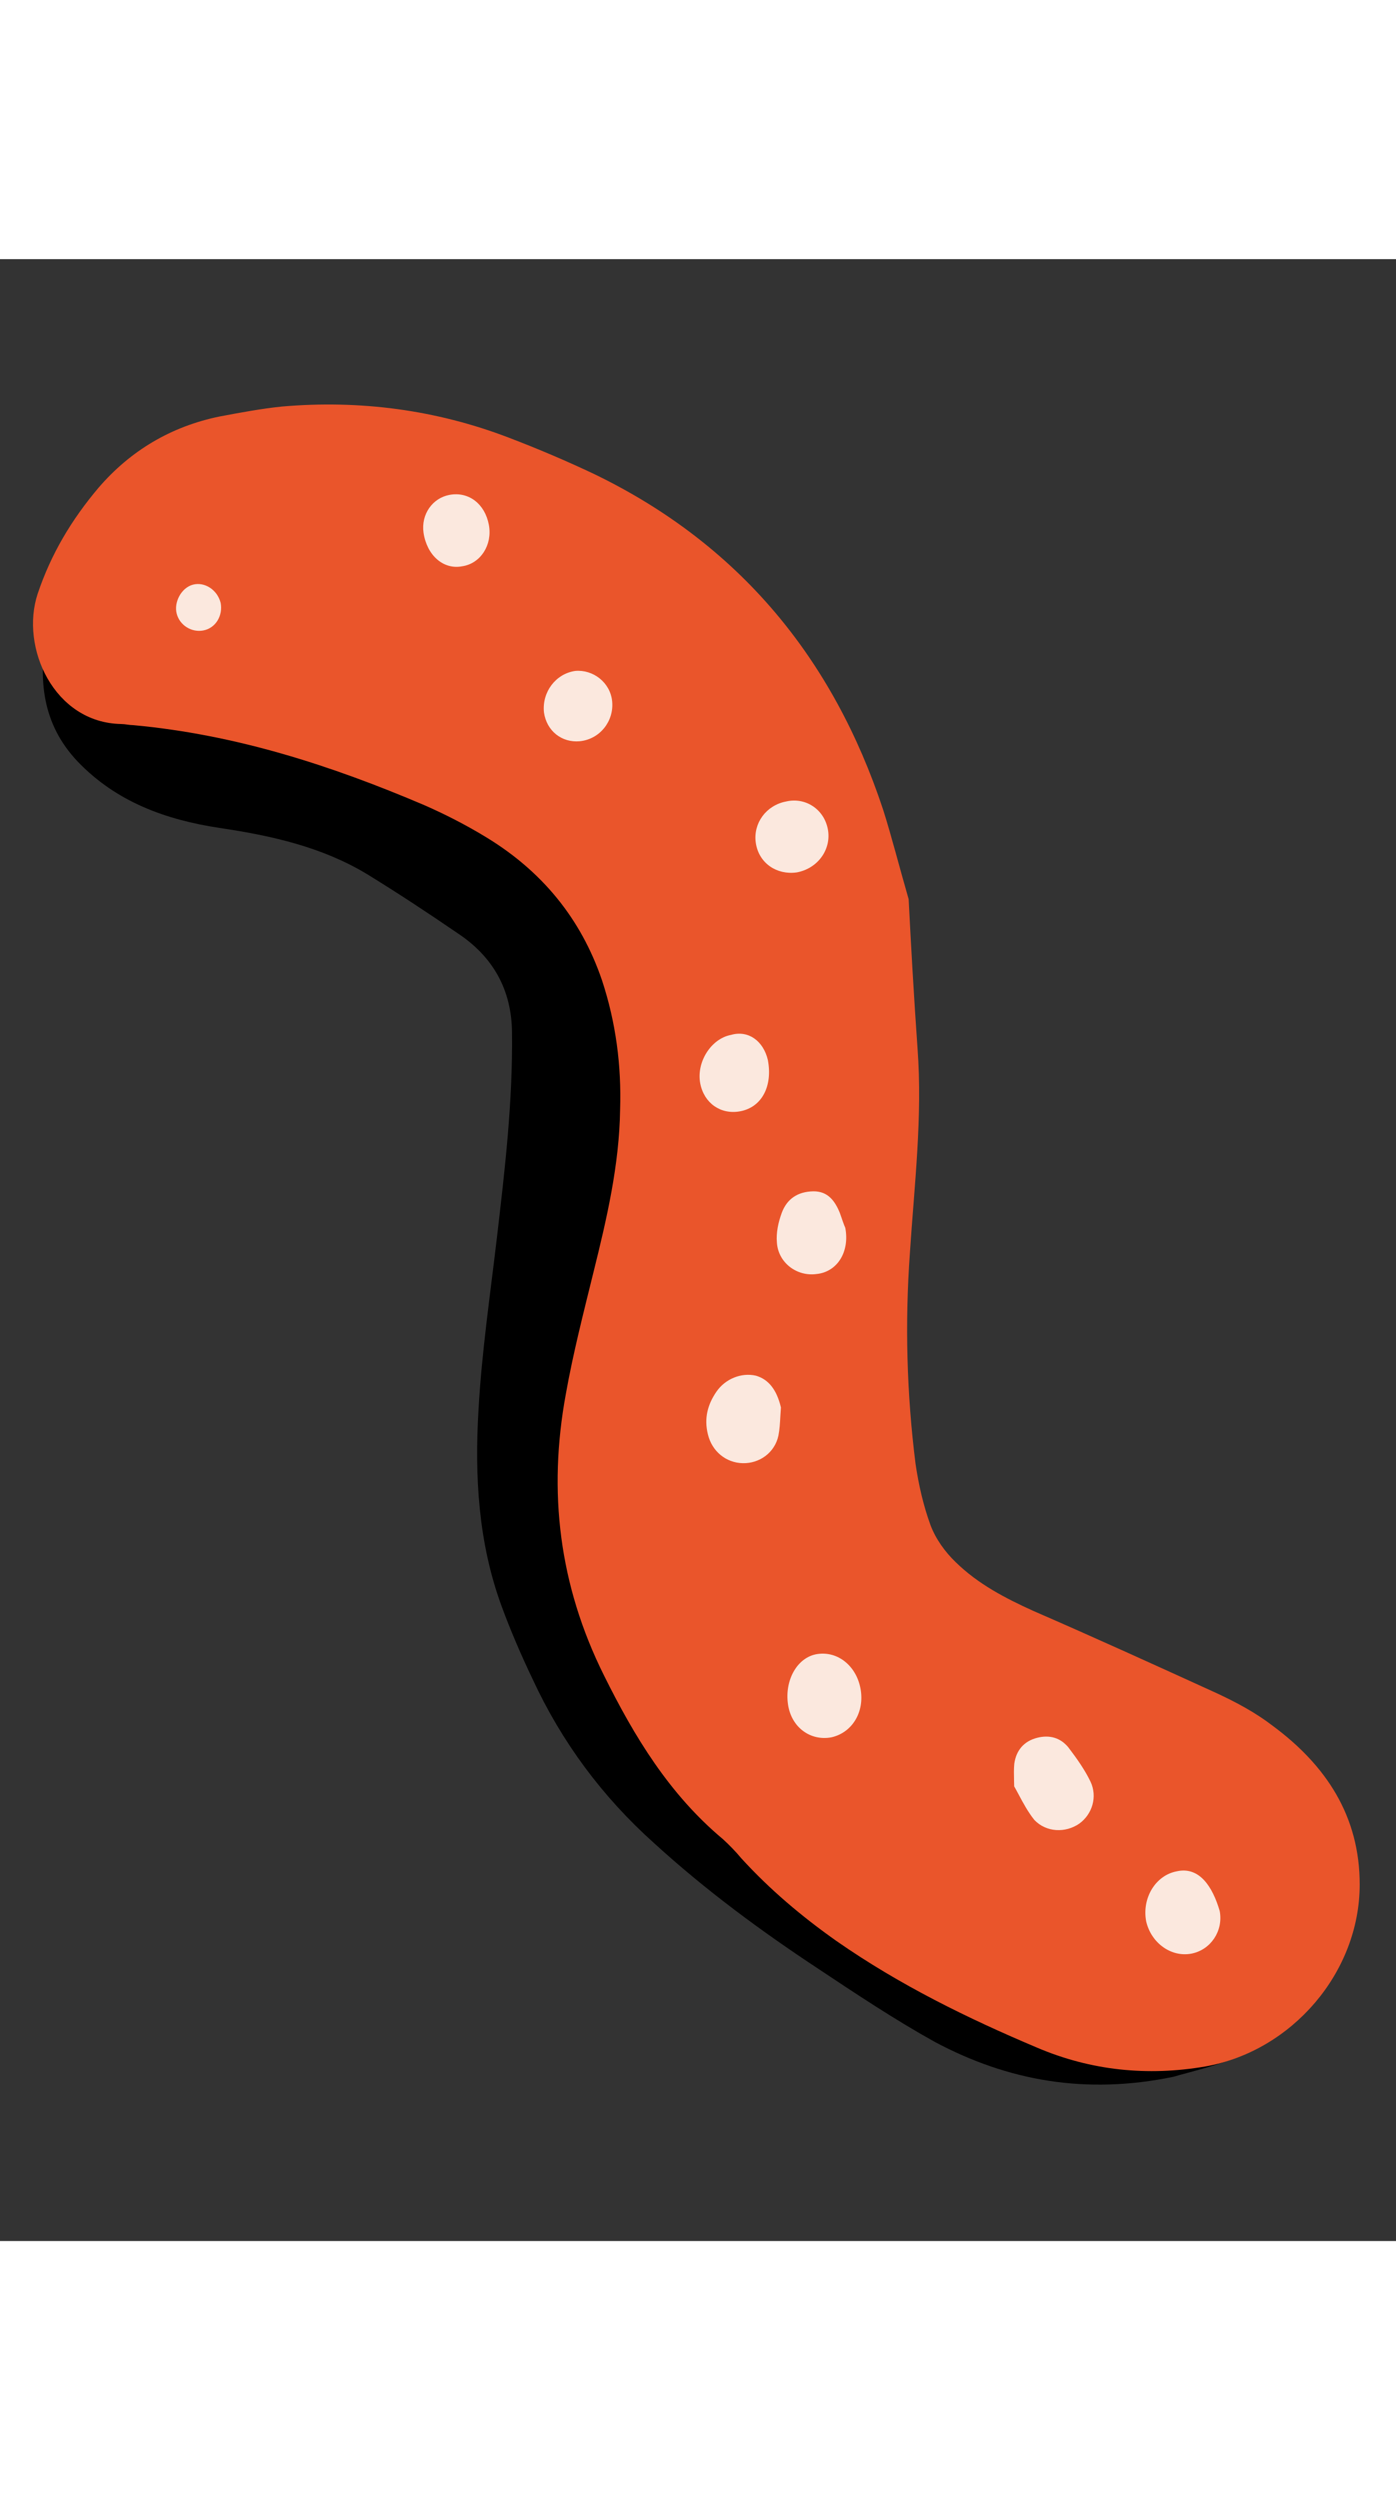 <svg width="81" height="145" viewBox="0 0 105 149" fill="none" xmlns="http://www.w3.org/2000/svg">
<rect x="0" y="0" width="105" height="149" fill="#333333" stroke="none"/>
<path d="M88.269 136.649C81.674 138.016 75.8 136.964 70.288 134.017C67.302 132.358 64.394 130.424 61.561 128.54C57.243 125.696 53.079 122.627 49.222 119.108C45.302 115.602 42.245 111.477 40.05 106.733C39.191 104.937 38.384 103.065 37.714 101.233C35.972 96.47 35.693 91.498 35.992 86.483C36.233 82.196 36.863 77.902 37.367 73.631C37.97 68.494 38.573 63.356 38.51 58.148C38.486 54.889 37.045 52.419 34.436 50.69C32.191 49.153 29.957 47.679 27.597 46.23C24.213 44.189 20.399 43.338 16.506 42.762C12.476 42.148 8.769 40.82 5.849 37.779C3.166 34.954 2.867 31.617 3.501 28.039C3.612 27.235 3.773 26.357 4.033 25.656C4.565 24.316 5.148 22.902 5.893 21.653C6.74 20.254 8.194 19.655 9.852 19.801C12.177 20.018 13.674 22.086 12.98 24.304C12.705 25.27 12.165 26.219 11.676 27.094C10.404 29.355 10.522 29.986 12.862 30.982C17.681 33.015 22.396 35.198 27.696 35.966C32.404 36.715 36.899 38.417 41.304 40.332C43.081 41.108 44.361 42.369 45.373 43.941C47.462 47.073 48.513 50.595 49.01 54.287C49.971 61.154 49.687 67.993 49.478 74.884C49.364 79.147 49.25 83.41 49.451 87.614C49.75 93.039 52.185 97.672 56.026 101.454C60.663 106.001 66.222 109.2 72.581 110.748C78.049 112.072 83.53 113.459 88.971 114.984C90.751 115.433 92.465 116.221 94.116 117.021C97.867 118.928 99.766 122.095 99.376 126.279C99.009 130.59 96.933 133.785 92.776 135.282C91.196 135.904 89.506 136.286 88.269 136.649ZM43.628 94.839C43.502 94.863 43.438 94.875 43.324 94.961C43.588 96.021 43.738 97.168 44.128 98.204C44.809 100.099 45.605 101.907 46.401 103.716C48.178 107.624 50.766 110.989 53.977 113.845C59.651 119.046 66.092 123.123 72.648 127.114C77.517 130.117 82.754 130.897 88.309 129.203C89.168 128.911 90.113 128.734 90.885 128.328C92.835 127.245 92.906 124.491 91.007 123.411C89.845 122.781 88.632 122.225 87.328 121.882C82.174 120.5 77.072 119.042 71.829 117.872C64.603 116.225 58.291 112.84 52.701 108.081C48.828 104.827 46.035 100.717 44.116 96.053C44.045 95.674 43.836 95.257 43.628 94.839Z" fill="black"/>
<path d="M68.343 48.117C68.516 51.478 68.733 55.417 69.013 59.346C69.391 64.495 68.776 69.569 68.437 74.723C68.059 80.014 68.197 85.273 68.862 90.565C69.095 92.152 69.453 93.716 69.989 95.182C70.379 96.218 71.084 97.195 71.88 97.96C73.559 99.603 75.584 100.658 77.723 101.628C82.34 103.633 86.907 105.713 91.473 107.794C92.974 108.491 94.424 109.263 95.72 110.26C99.735 113.227 102.28 117.056 102.268 122.213C102.264 128.805 97.174 134.718 90.669 135.873C86.307 136.625 82.049 136.184 78.006 134.462C72.762 132.248 67.66 129.746 62.933 126.456C60.301 124.601 57.898 122.571 55.762 120.231C55.341 119.723 54.856 119.227 54.383 118.793C50.361 115.436 47.721 111.103 45.413 106.446C42.06 99.701 41.201 92.684 42.56 85.317C43.1 82.279 43.892 79.194 44.633 76.184C45.637 72.146 46.579 68.119 46.642 63.931C46.745 60.649 46.331 57.399 45.275 54.204C43.684 49.543 40.733 45.985 36.537 43.444C35.063 42.546 33.476 41.734 31.912 41.049C24.891 38.058 17.736 35.745 10.034 35.036C9.707 35.032 9.431 34.953 9.104 34.95C4.061 34.851 1.5 29.197 2.832 25.163C3.837 22.169 5.377 19.596 7.406 17.193C9.817 14.392 12.871 12.579 16.515 11.831C18.091 11.535 19.667 11.24 21.203 11.082C27.046 10.574 32.798 11.323 38.282 13.427C40.461 14.258 42.589 15.164 44.665 16.145C55.57 21.409 62.662 29.998 66.436 41.427C67.078 43.46 67.594 45.517 68.343 48.117Z" fill="#EA552B"/>
<mask id="mask0_468_629" style="mask-type:alpha" maskUnits="userSpaceOnUse" x="2" y="10" width="101" height="127">
<path d="M68.343 48.117C68.516 51.478 68.733 55.417 69.013 59.346C69.391 64.495 68.776 69.569 68.437 74.723C68.059 80.014 68.197 85.273 68.862 90.565C69.095 92.152 69.453 93.716 69.989 95.182C70.379 96.218 71.084 97.195 71.88 97.96C73.559 99.603 75.584 100.658 77.723 101.628C82.34 103.633 86.907 105.713 91.473 107.794C92.974 108.491 94.424 109.263 95.72 110.26C99.735 113.227 102.28 117.056 102.268 122.213C102.264 128.805 97.174 134.718 90.669 135.873C86.307 136.625 82.049 136.184 78.006 134.462C72.762 132.248 67.66 129.746 62.933 126.456C60.301 124.601 57.898 122.571 55.762 120.231C55.341 119.723 54.856 119.227 54.383 118.793C50.361 115.436 47.721 111.103 45.413 106.446C42.06 99.701 41.201 92.684 42.56 85.317C43.1 82.279 43.892 79.194 44.633 76.184C45.637 72.146 46.579 68.119 46.642 63.931C46.745 60.649 46.331 57.399 45.275 54.204C43.684 49.543 40.733 45.985 36.537 43.444C35.063 42.546 33.476 41.734 31.912 41.049C24.891 38.058 17.736 35.745 10.034 35.036C9.707 35.032 9.431 34.953 9.104 34.95C4.061 34.851 1.5 29.197 2.832 25.163C3.837 22.169 5.377 19.596 7.406 17.193C9.817 14.392 12.871 12.579 16.515 11.831C18.091 11.535 19.667 11.24 21.203 11.082C27.046 10.574 32.798 11.323 38.282 13.427C40.461 14.258 42.589 15.164 44.665 16.145C55.57 21.409 62.662 29.998 66.436 41.427C67.078 43.46 67.594 45.517 68.343 48.117Z" fill="#EA552B"/>
</mask>
<g mask="url(#mask0_468_629)">
<path fill-rule="evenodd" clip-rule="evenodd" d="M36.769 19.975C36.474 18.399 35.252 17.453 33.802 17.725C32.542 17.962 31.659 19.171 31.856 20.57C32.112 22.283 33.357 23.355 34.744 23.095C36.143 22.898 37.053 21.488 36.769 19.975ZM62.267 42.861C62.551 44.374 61.515 45.808 59.939 46.104C58.414 46.325 57.067 45.403 56.846 43.878C56.637 42.416 57.622 41.057 59.135 40.773C60.573 40.438 61.984 41.349 62.267 42.861ZM55.672 64.065C57.311 63.758 58.123 62.17 57.756 60.216C57.421 58.778 56.287 57.947 54.987 58.321C53.474 58.605 52.37 60.378 52.666 61.954C52.95 63.467 54.222 64.337 55.672 64.065ZM63.579 72.828C63.922 74.656 62.961 76.141 61.424 76.298C59.962 76.507 58.528 75.471 58.434 73.923C58.367 73.218 58.54 72.402 58.8 71.701C59.19 70.649 60.002 70.105 61.172 70.081C62.279 70.07 62.811 70.818 63.177 71.728C63.323 72.158 63.469 72.587 63.579 72.828ZM58.694 86.999C58.706 86.777 58.719 86.554 58.737 86.329C58.426 85.017 57.819 84.218 56.854 83.942C55.762 83.69 54.549 84.178 53.883 85.151C53.217 86.124 52.953 87.153 53.241 88.339C53.552 89.65 54.624 90.494 55.869 90.521C57.114 90.549 58.268 89.745 58.548 88.453C58.641 87.984 58.667 87.496 58.694 86.999ZM76.273 114.486L76.276 114.581L76.281 114.818C76.391 115.005 76.508 115.224 76.634 115.461L76.634 115.461C76.944 116.043 77.313 116.735 77.797 117.34C78.692 118.281 80.138 118.336 81.178 117.619C82.155 116.914 82.561 115.598 82.021 114.46C81.591 113.561 80.973 112.699 80.366 111.899C79.771 111.162 78.944 110.926 78.01 111.166C77.013 111.418 76.427 112.115 76.289 113.12C76.252 113.515 76.26 113.901 76.273 114.486ZM64.721 107.459C65.052 109.224 64.103 110.772 62.539 111.13C60.963 111.426 59.529 110.39 59.273 108.676C58.993 106.836 59.97 105.087 61.495 104.866C63.019 104.646 64.402 105.757 64.721 107.459ZM89.601 127.394C91.051 127.122 92.024 125.7 91.74 124.187C91.197 122.332 90.196 120.823 88.506 121.205C86.93 121.5 85.878 123.198 86.209 124.963C86.579 126.591 88.088 127.678 89.601 127.394ZM43.266 30.959C44.613 30.837 45.909 31.834 46.043 33.244C46.189 34.718 45.141 36.089 43.605 36.246C42.257 36.368 41.111 35.474 40.914 34.075C40.756 32.539 41.804 31.168 43.266 30.959ZM15.289 27.917C16.235 27.74 16.774 26.79 16.597 25.845C16.345 24.848 15.384 24.245 14.513 24.474C13.642 24.702 13.063 25.79 13.292 26.66C13.52 27.531 14.407 28.082 15.289 27.917Z" fill="#FBE8DE"/>
</g>
</svg>
